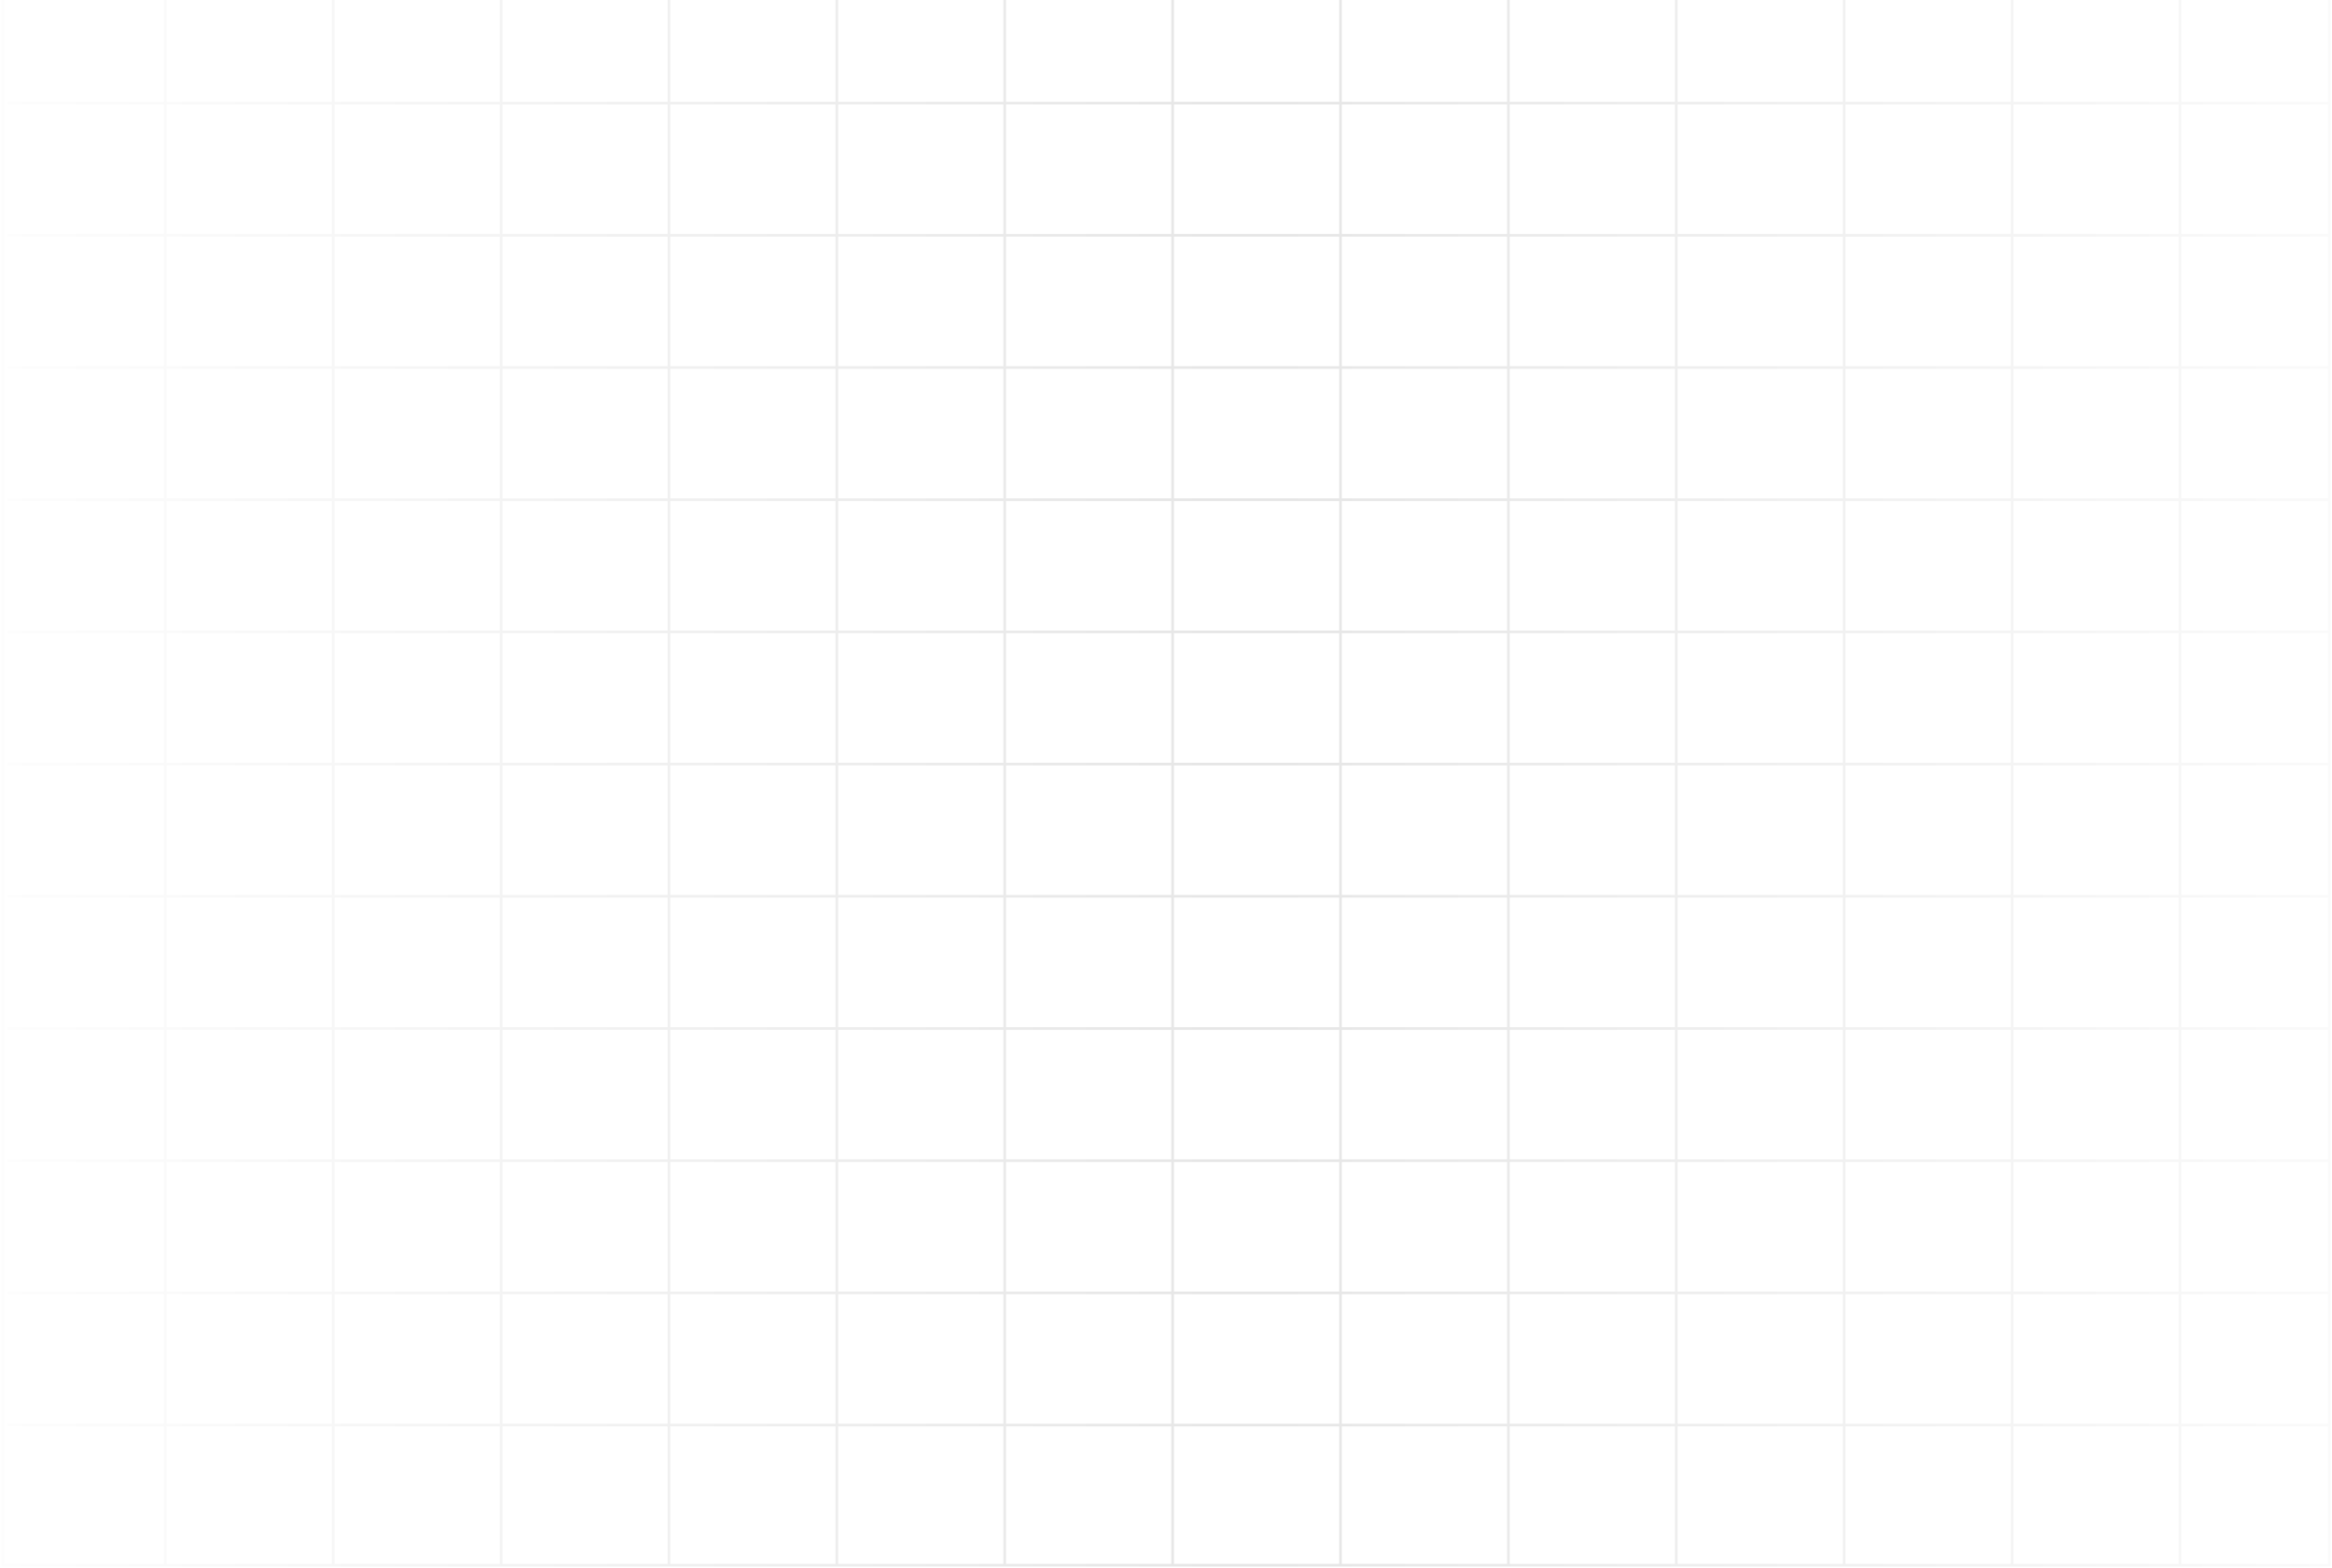 <svg width="882" height="593" viewBox="0 0 882 593" fill="none" xmlns="http://www.w3.org/2000/svg">
<path d="M3 39H880.5M3 89H880.5M3 139H880.5M3 189H880.5M3 239H880.5M3 289H880.5M3 339H880.5M3 389H880.5M3 439H880.5M3 489H880.5M3 539H880.5M62.5 -14V591.5M126 -14V591.5M189.5 -14V591.5M253 -14V591.5M316.5 -14V591.5M380 -14V591.5M443.5 -14V591.5M507 -14V591.5M570.5 -14V591.5M634 -14V591.5M697.5 -14V591.5M761 -14V591.5M824.5 -14V591.5M1 -14H881V592H1V-14Z" stroke="url(#paint0_linear_3_129)" stroke-opacity="0.1"/>
<defs>
<linearGradient id="paint0_linear_3_129" x1="984" y1="230.5" x2="-42" y2="230.5" gradientUnits="userSpaceOnUse">
<stop stop-opacity="0"/>
<stop offset="0.5"/>
<stop offset="1" stop-opacity="0"/>
</linearGradient>
</defs>
</svg>
